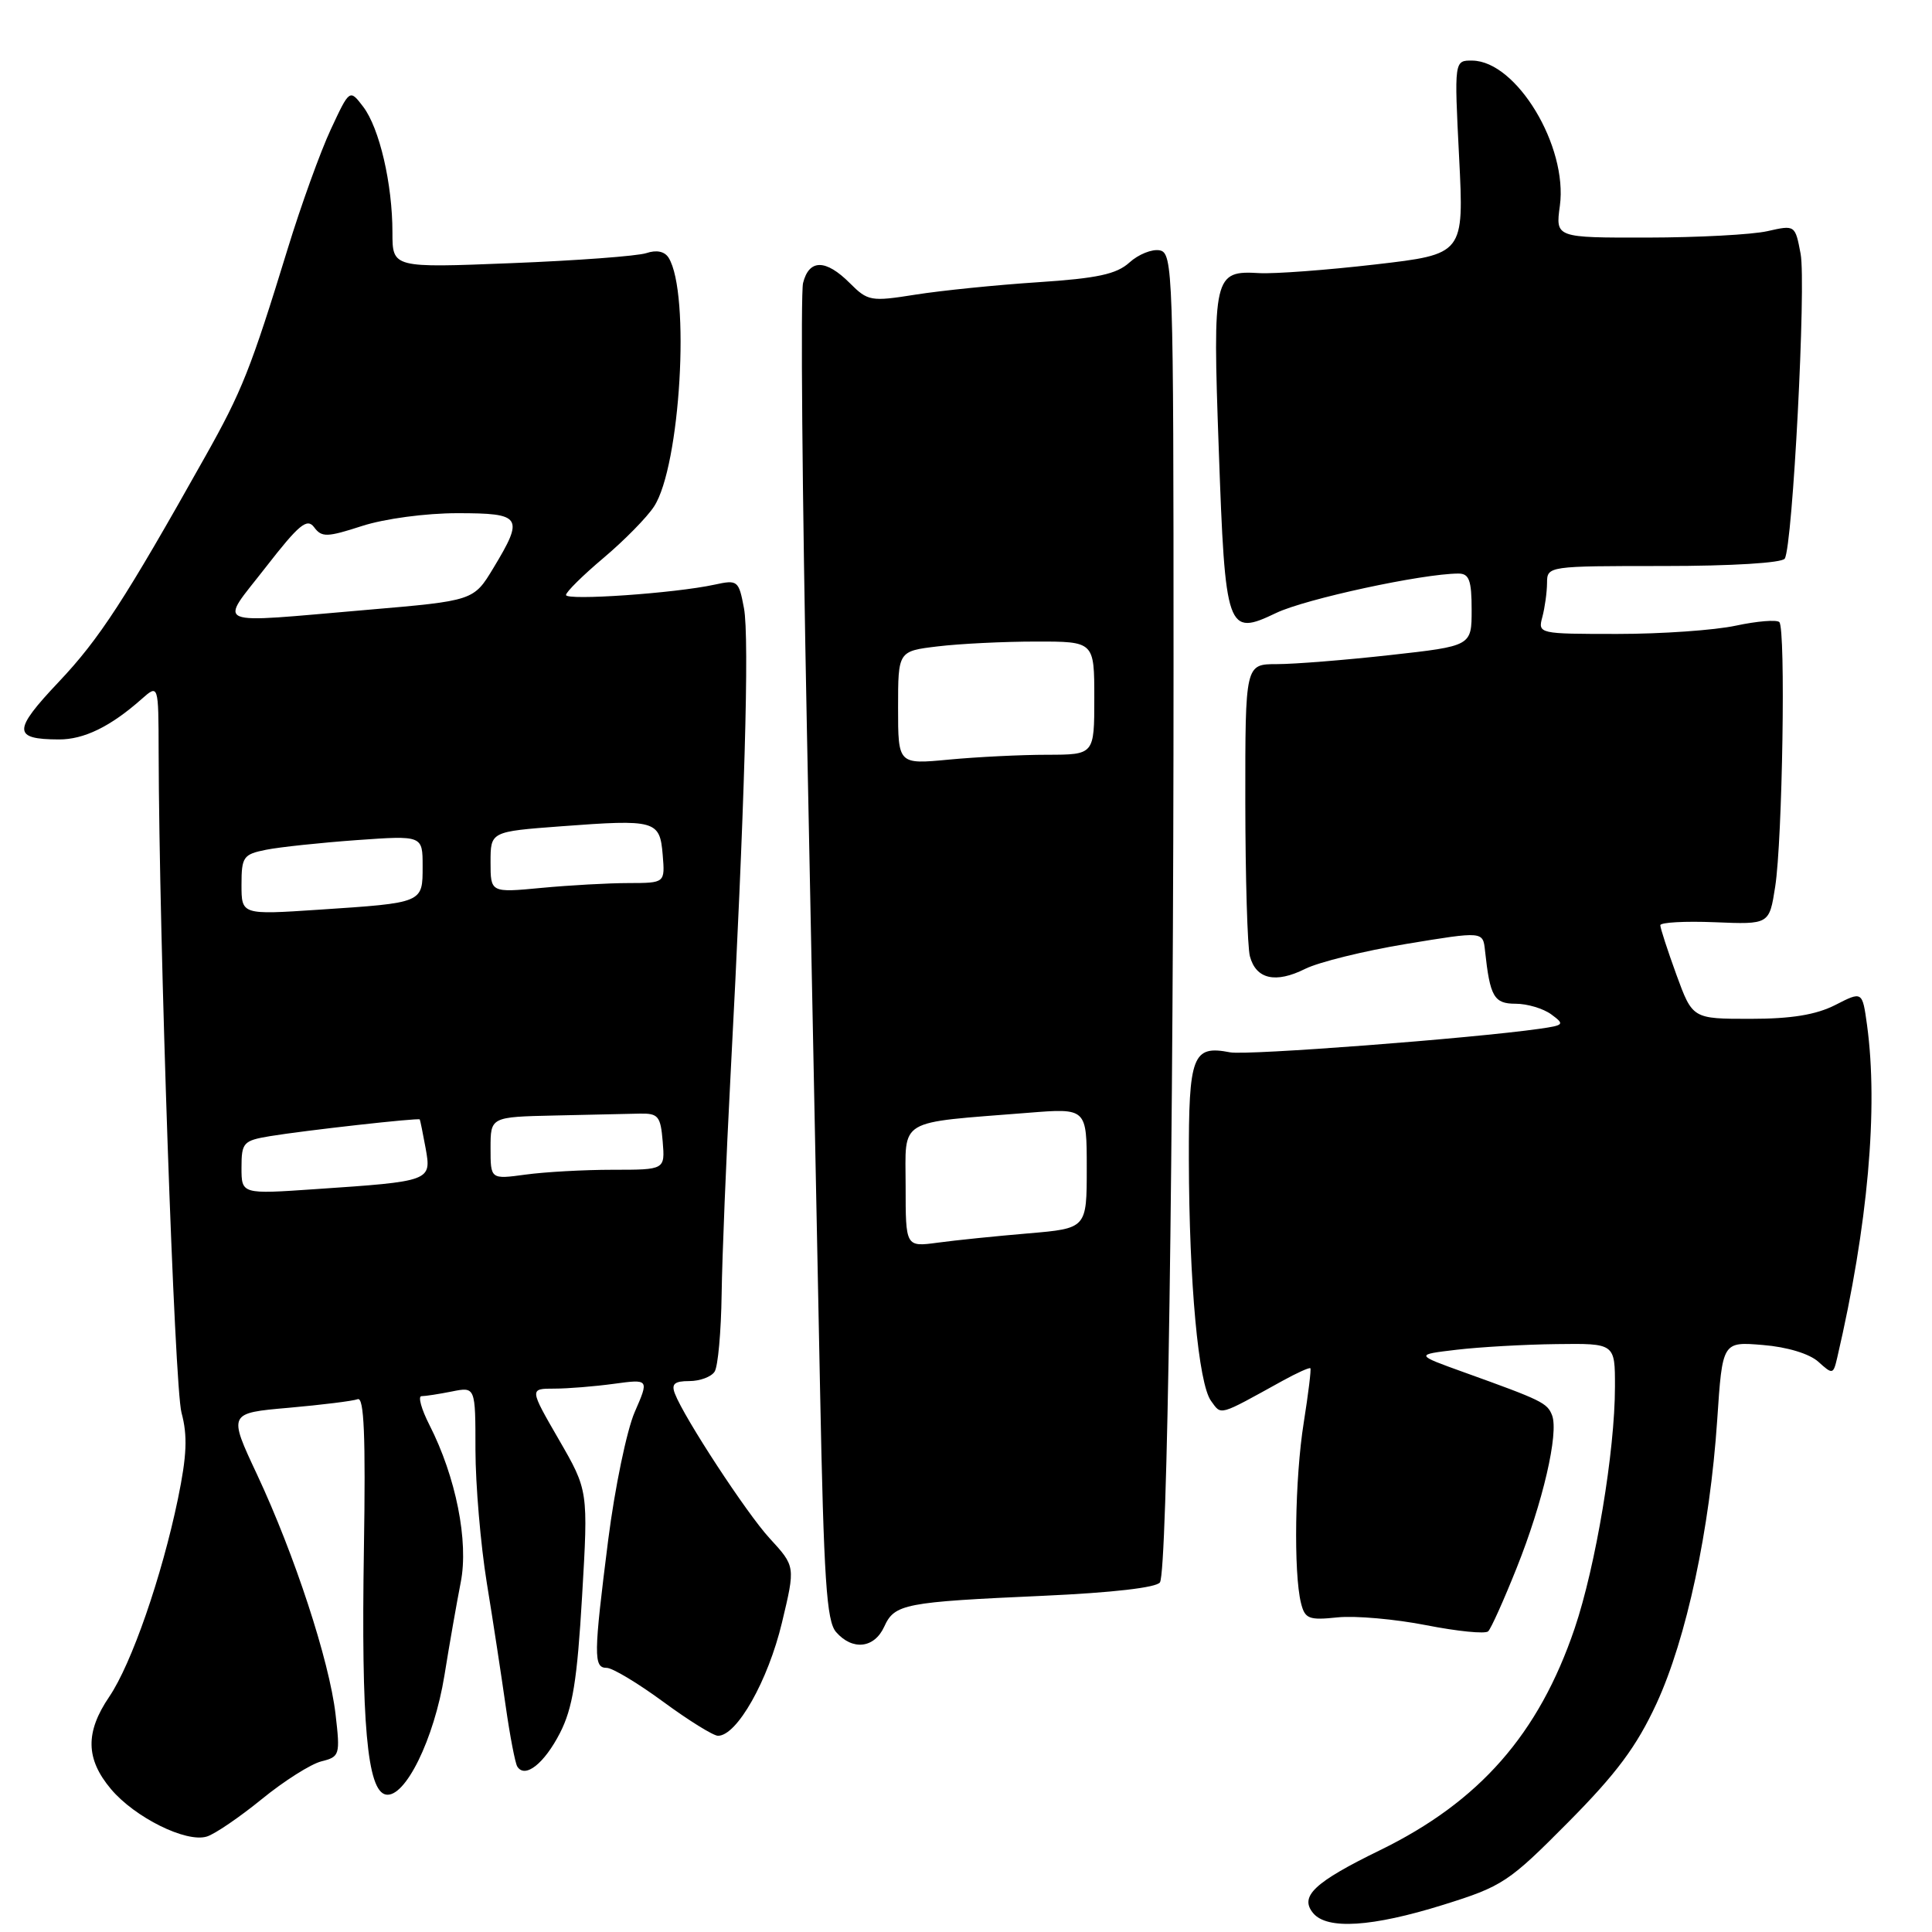 <?xml version="1.0" encoding="UTF-8" standalone="no"?>
<!DOCTYPE svg PUBLIC "-//W3C//DTD SVG 1.1//EN" "http://www.w3.org/Graphics/SVG/1.1/DTD/svg11.dtd" >
<svg xmlns="http://www.w3.org/2000/svg" xmlns:xlink="http://www.w3.org/1999/xlink" version="1.1" viewBox="0 0 256 256">
 <g >
 <path fill="currentColor"
d=" M 191.20 252.41 C 199.09 249.95 199.91 249.41 207.79 241.46 C 214.20 235.00 216.86 231.42 219.49 225.74 C 223.47 217.11 226.56 202.68 227.54 188.14 C 228.23 177.77 228.23 177.77 233.60 178.22 C 236.82 178.48 239.76 179.38 240.94 180.44 C 242.84 182.16 242.92 182.14 243.45 179.86 C 247.51 162.41 248.90 146.83 247.39 135.81 C 246.77 131.33 246.77 131.33 243.18 133.17 C 240.61 134.47 237.37 135.00 231.92 135.00 C 224.27 135.00 224.27 135.00 222.13 129.15 C 220.96 125.93 220.00 122.98 220.00 122.60 C 220.00 122.22 223.25 122.04 227.22 122.20 C 234.44 122.50 234.44 122.50 235.22 117.50 C 236.19 111.30 236.63 83.29 235.77 82.43 C 235.42 82.09 232.83 82.30 230.02 82.90 C 227.20 83.51 220.15 84.00 214.33 84.00 C 203.86 84.00 203.77 83.98 204.37 81.75 C 204.70 80.51 204.98 78.49 204.99 77.25 C 205.00 75.01 205.10 75.00 220.44 75.00 C 229.48 75.00 236.13 74.59 236.49 74.02 C 237.54 72.32 239.34 37.64 238.59 33.63 C 237.87 29.81 237.86 29.80 234.19 30.63 C 232.16 31.09 225.01 31.47 218.31 31.48 C 206.11 31.50 206.11 31.50 206.69 27.27 C 207.76 19.40 200.96 8.11 195.10 8.03 C 192.69 8.00 192.69 8.00 193.34 20.84 C 193.99 33.68 193.99 33.68 182.25 35.04 C 175.79 35.79 168.87 36.30 166.88 36.19 C 160.82 35.83 160.67 36.47 161.49 59.46 C 162.35 83.70 162.58 84.34 169.10 81.22 C 172.98 79.36 188.49 76.01 193.25 76.00 C 194.67 76.00 195.00 76.89 195.00 80.80 C 195.00 85.60 195.00 85.60 184.20 86.80 C 178.27 87.46 171.52 88.00 169.20 88.00 C 165.00 88.00 165.00 88.00 165.01 106.25 C 165.02 116.29 165.29 125.50 165.62 126.72 C 166.43 129.75 169.02 130.34 172.94 128.38 C 174.75 127.48 180.79 125.99 186.37 125.07 C 196.50 123.40 196.50 123.40 196.77 125.95 C 197.43 132.08 197.96 133.00 200.83 133.00 C 202.36 133.00 204.49 133.63 205.55 134.41 C 207.36 135.74 207.27 135.85 203.99 136.32 C 195.01 137.60 165.23 139.87 163.00 139.44 C 158.02 138.47 157.50 139.82 157.53 153.72 C 157.57 170.02 158.80 183.35 160.47 185.63 C 161.88 187.56 161.35 187.71 169.95 182.96 C 171.84 181.92 173.50 181.17 173.63 181.30 C 173.76 181.42 173.36 184.67 172.75 188.52 C 171.58 195.82 171.39 208.43 172.39 212.42 C 172.91 214.51 173.43 214.71 177.24 214.31 C 179.58 214.07 184.88 214.54 189.00 215.35 C 193.12 216.16 196.81 216.53 197.19 216.16 C 197.57 215.80 199.27 212.01 200.97 207.75 C 204.44 199.08 206.56 189.91 205.66 187.54 C 205.02 185.89 204.32 185.55 194.00 181.84 C 187.50 179.50 187.50 179.50 193.00 178.85 C 196.03 178.49 201.99 178.15 206.25 178.10 C 214.00 178.00 214.00 178.00 213.99 183.75 C 213.99 192.30 211.44 207.53 208.65 215.77 C 203.90 229.77 196.04 238.73 182.86 245.16 C 174.13 249.42 172.16 251.28 174.00 253.50 C 175.84 255.72 181.80 255.34 191.20 252.41 Z  M 34.68 238.40 C 37.63 235.99 41.19 233.74 42.58 233.39 C 45.02 232.78 45.09 232.55 44.46 227.13 C 43.63 220.03 39.03 206.00 34.07 195.40 C 30.24 187.24 30.24 187.24 38.25 186.54 C 42.65 186.15 46.77 185.64 47.40 185.40 C 48.24 185.08 48.46 190.29 48.22 205.23 C 47.85 228.31 48.65 237.31 51.13 237.79 C 53.68 238.28 57.52 230.45 58.89 222.00 C 59.55 217.88 60.53 212.32 61.05 209.66 C 62.12 204.26 60.41 195.69 56.90 188.81 C 55.83 186.71 55.36 185.00 55.85 185.00 C 56.35 185.00 58.16 184.72 59.87 184.38 C 63.00 183.75 63.00 183.75 63.00 192.12 C 63.01 196.73 63.68 204.65 64.50 209.72 C 65.33 214.79 66.45 222.15 67.01 226.09 C 67.57 230.02 68.26 233.61 68.54 234.07 C 69.56 235.71 72.11 233.70 74.20 229.63 C 75.88 226.34 76.48 222.67 77.13 211.50 C 77.95 197.50 77.95 197.50 74.05 190.75 C 70.15 184.00 70.15 184.00 73.44 184.00 C 75.24 184.00 78.81 183.71 81.36 183.36 C 86.01 182.73 86.01 182.73 84.10 187.11 C 83.05 189.53 81.47 197.14 80.59 204.04 C 78.65 219.37 78.63 221.00 80.39 221.00 C 81.15 221.00 84.53 223.03 87.89 225.50 C 91.25 227.97 94.52 230.00 95.14 230.00 C 97.65 230.00 101.77 222.70 103.61 215.02 C 105.40 207.53 105.41 207.57 101.96 203.81 C 98.94 200.53 90.65 187.86 89.43 184.67 C 88.93 183.38 89.37 183.00 91.33 183.00 C 92.74 183.00 94.25 182.44 94.69 181.75 C 95.14 181.06 95.55 176.45 95.62 171.50 C 95.69 166.55 96.22 153.50 96.80 142.50 C 98.66 107.29 99.32 84.52 98.58 80.59 C 97.89 76.92 97.75 76.80 94.68 77.47 C 89.46 78.61 75.00 79.61 75.00 78.84 C 75.00 78.44 77.24 76.23 79.97 73.93 C 82.71 71.62 85.72 68.56 86.66 67.12 C 90.15 61.80 91.50 38.86 88.60 34.16 C 88.07 33.31 87.00 33.08 85.64 33.54 C 84.46 33.93 76.41 34.53 67.75 34.87 C 52.00 35.50 52.00 35.50 52.00 30.80 C 52.00 24.36 50.28 16.98 48.13 14.15 C 46.33 11.79 46.33 11.79 43.83 17.15 C 42.46 20.09 39.88 27.22 38.11 33.00 C 33.23 48.89 32.07 51.82 27.19 60.50 C 16.54 79.48 13.18 84.65 7.78 90.36 C 1.68 96.81 1.68 97.96 7.79 97.98 C 11.11 98.00 14.64 96.28 18.75 92.64 C 21.00 90.65 21.00 90.65 21.02 99.58 C 21.08 124.72 23.12 183.74 24.05 187.19 C 24.87 190.23 24.76 192.87 23.58 198.59 C 21.44 208.91 17.43 220.47 14.48 224.82 C 11.28 229.53 11.34 233.07 14.71 237.07 C 17.88 240.83 24.67 244.20 27.41 243.35 C 28.46 243.03 31.73 240.80 34.68 238.40 Z  M 117.16 215.55 C 118.54 212.52 119.79 212.28 138.26 211.45 C 147.40 211.04 153.27 210.36 153.70 209.67 C 154.68 208.10 155.50 152.34 155.50 88.01 C 155.50 35.91 155.42 33.51 153.66 33.17 C 152.65 32.98 150.85 33.70 149.66 34.78 C 147.95 36.33 145.42 36.88 137.50 37.40 C 132.00 37.76 124.71 38.50 121.31 39.04 C 115.39 39.98 115.00 39.91 112.60 37.51 C 109.41 34.32 107.21 34.32 106.41 37.50 C 106.07 38.87 106.30 65.53 106.92 96.75 C 107.55 127.96 108.33 167.22 108.66 184.00 C 109.16 209.30 109.52 214.80 110.78 216.25 C 112.95 218.74 115.85 218.42 117.16 215.55 Z  M 32.00 154.71 C 32.00 151.40 32.24 151.14 35.75 150.55 C 40.37 149.79 55.45 148.10 55.62 148.33 C 55.68 148.42 56.03 150.15 56.40 152.16 C 57.18 156.51 57.13 156.53 41.75 157.57 C 32.00 158.24 32.00 158.24 32.00 154.71 Z  M 65.00 152.14 C 65.00 148.00 65.00 148.00 73.50 147.81 C 78.17 147.71 83.24 147.60 84.75 147.56 C 87.22 147.51 87.53 147.88 87.81 151.25 C 88.12 155.00 88.12 155.00 81.20 155.00 C 77.39 155.00 72.19 155.29 69.64 155.64 C 65.00 156.27 65.00 156.27 65.00 152.14 Z  M 32.00 117.23 C 32.00 113.54 32.24 113.20 35.25 112.60 C 37.04 112.24 42.44 111.67 47.25 111.32 C 56.00 110.70 56.00 110.70 56.00 114.78 C 56.00 119.67 56.13 119.62 42.25 120.54 C 32.00 121.22 32.00 121.22 32.00 117.23 Z  M 65.00 114.24 C 65.00 110.19 65.00 110.19 74.33 109.49 C 86.88 108.55 87.43 108.70 87.81 113.26 C 88.12 117.00 88.12 117.00 83.31 117.01 C 80.66 117.01 75.46 117.30 71.75 117.65 C 65.00 118.29 65.00 118.29 65.00 114.24 Z  M 35.20 75.18 C 39.63 69.48 40.69 68.60 41.63 69.87 C 42.63 71.22 43.33 71.20 47.99 69.69 C 50.97 68.73 56.41 68.00 60.61 68.00 C 69.15 68.00 69.47 68.49 65.38 75.26 C 62.76 79.60 62.76 79.60 48.63 80.81 C 27.68 82.60 29.00 83.16 35.20 75.18 Z  M 120.00 157.17 C 120.00 148.06 118.67 148.85 136.25 147.45 C 144.00 146.83 144.00 146.83 144.00 154.80 C 144.00 162.77 144.00 162.77 136.25 163.43 C 131.99 163.79 126.59 164.34 124.25 164.66 C 120.00 165.23 120.00 165.23 120.00 157.17 Z  M 119.00 93.78 C 119.00 86.28 119.00 86.28 124.25 85.65 C 127.14 85.30 132.99 85.01 137.25 85.01 C 145.00 85.00 145.00 85.00 145.00 92.50 C 145.00 100.00 145.00 100.00 138.75 100.01 C 135.31 100.01 129.46 100.30 125.75 100.65 C 119.00 101.29 119.00 101.29 119.00 93.78 Z "/>
</g>
</svg>